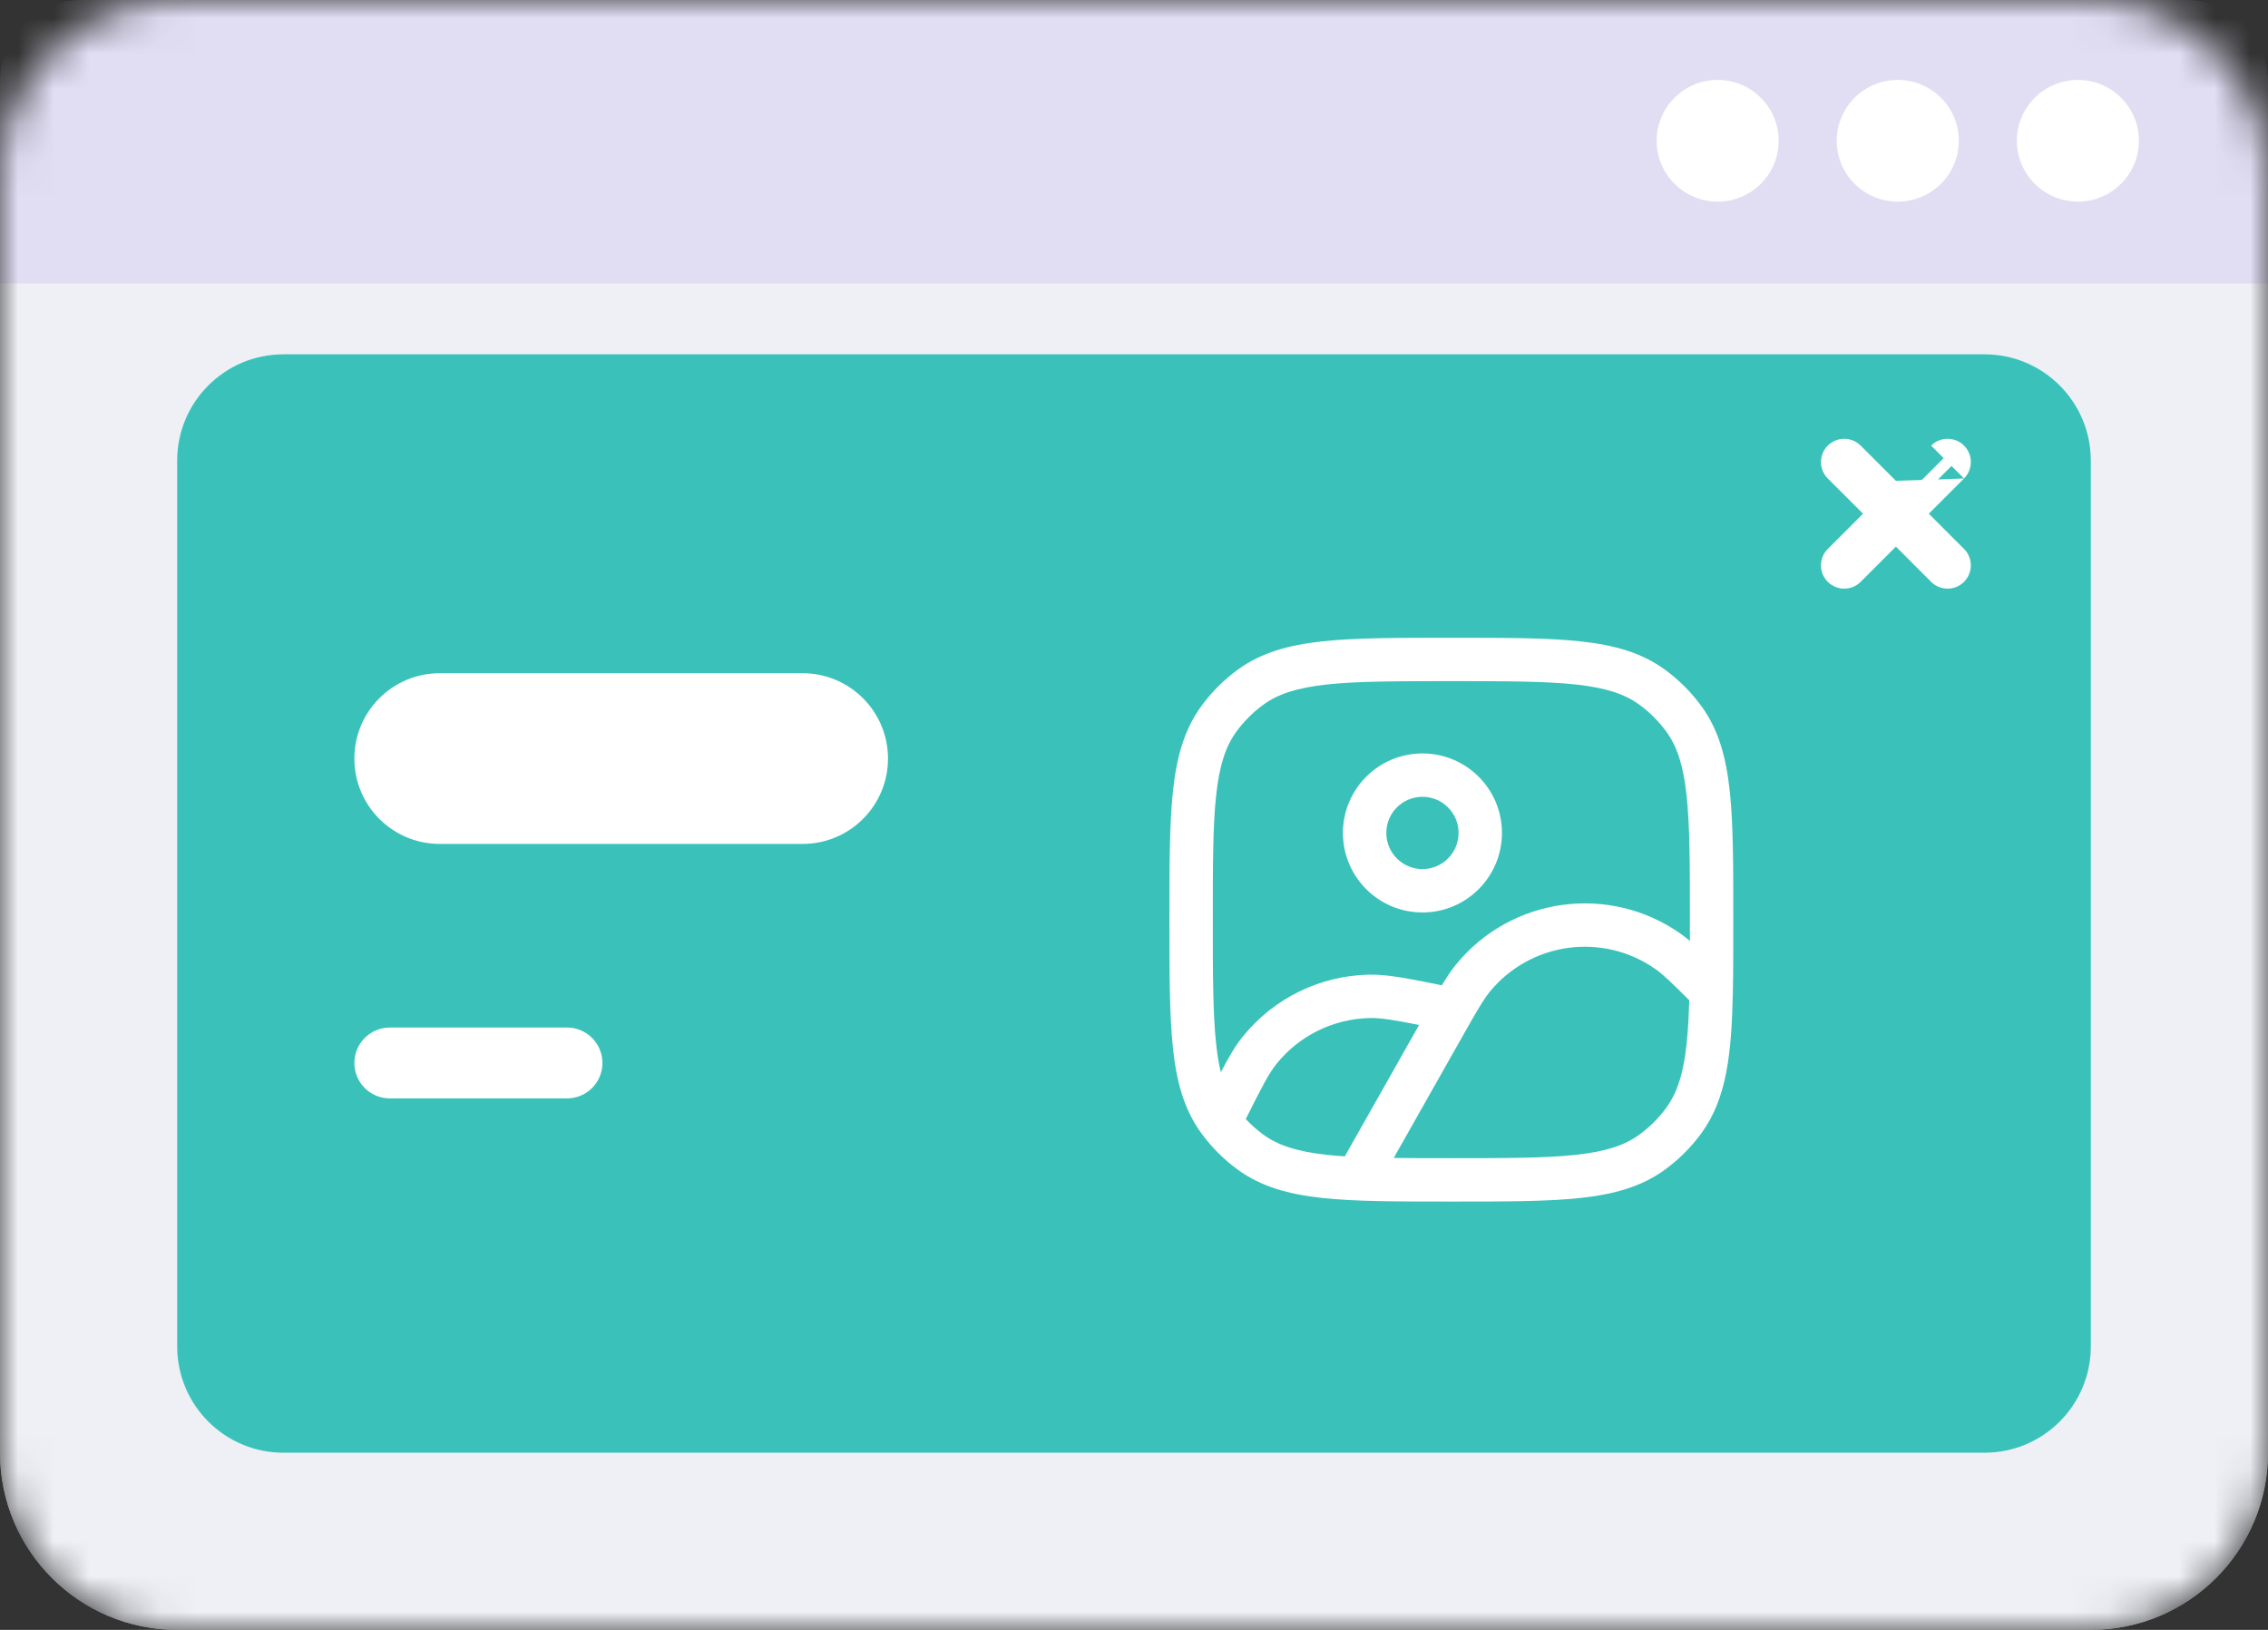 <svg width="64" height="46" viewBox="0 0 64 46" fill="none" xmlns="http://www.w3.org/2000/svg">
<rect x="0" y="0" width="64" height="46" fill="#333333" stroke="none"/>
<mask id="mask0_71_4873" style="mask-type:alpha" maskUnits="userSpaceOnUse" x="0" y="0" width="64" height="46">
<path d="M0 5C0 2.239 2.239 0 5 0H59C61.761 0 64 2.239 64 5V41C64 43.761 61.761 46 59 46H5C2.239 46 0 43.761 0 41V5Z" fill="#6D3CC7"/>
</mask>
<g mask="url(#mask0_71_4873)">
<path d="M0 5C0 2.239 2.239 0 5 0H59C61.761 0 64 2.239 64 5V41C64 43.761 61.761 46 59 46H5C2.239 46 0 43.761 0 41V5Z" fill="#EEF0F6"/>
<path fill-rule="evenodd" clip-rule="evenodd" d="M59 2H5C3.343 2 2 3.343 2 5V41C2 42.657 3.343 44 5 44H59C60.657 44 62 42.657 62 41V5C62 3.343 60.657 2 59 2ZM5 0C2.239 0 0 2.239 0 5V41C0 43.761 2.239 46 5 46H59C61.761 46 64 43.761 64 41V5C64 2.239 61.761 0 59 0H5Z" fill="#EEF0F6"/>
<path d="M0 2.291C0 1.026 1.026 0 2.291 0H61.709C62.974 0 64 1.026 64 2.291V8H0V2.291Z" fill="#E1DEF4"/>
<path d="M50.192 3.973C50.192 4.922 49.421 5.69 48.471 5.69C47.52 5.69 46.749 4.922 46.749 3.973C46.749 3.025 47.52 2.256 48.471 2.256C49.421 2.256 50.192 3.025 50.192 3.973Z" fill="white"/>
<path d="M55.275 3.973C55.275 4.922 54.504 5.69 53.553 5.69C52.602 5.69 51.831 4.922 51.831 3.973C51.831 3.025 52.602 2.256 53.553 2.256C54.504 2.256 55.275 3.025 55.275 3.973Z" fill="white"/>
<path d="M60.357 3.973C60.357 4.922 59.586 5.69 58.636 5.69C57.685 5.69 56.914 4.922 56.914 3.973C56.914 3.025 57.685 2.256 58.636 2.256C59.586 2.256 60.357 3.025 60.357 3.973Z" fill="white"/>
</g>
<path d="M5 13C5 11.343 6.343 10 8 10H56C57.657 10 59 11.343 59 13V38C59 39.657 57.657 41 56 41H8C6.343 41 5 39.657 5 38V13Z" fill="#3AC2BA"/>
<g clip-path="url(#clip0_71_4873)">
<path d="M55.069 13.15C55.13 13.089 55.13 12.991 55.069 12.93C55.008 12.868 54.909 12.868 54.848 12.93L53.5 14.277L52.152 12.93C52.091 12.868 51.992 12.868 51.931 12.93C51.87 12.991 51.87 13.089 51.931 13.15L53.279 14.498L51.931 15.846C51.87 15.907 51.87 16.006 51.931 16.067C51.992 16.128 52.091 16.128 52.152 16.067L53.5 14.719L54.848 16.067C54.909 16.128 55.008 16.128 55.069 16.067C55.13 16.006 55.13 15.907 55.069 15.846L53.721 14.498L55.069 13.15Z" fill="white"/>
<path fill-rule="evenodd" clip-rule="evenodd" d="M54.494 12.576C54.75 12.32 55.166 12.32 55.422 12.576C55.678 12.832 55.678 13.248 55.422 13.504M53.5 13.57L52.505 12.576C52.249 12.32 51.834 12.32 51.578 12.576C51.321 12.832 51.321 13.248 51.578 13.504L52.572 14.498L51.578 15.493C51.321 15.749 51.321 16.165 51.578 16.421C51.834 16.677 52.249 16.677 52.505 16.421L53.5 15.427L54.494 16.421C54.75 16.677 55.166 16.677 55.422 16.421C55.678 16.165 55.678 15.749 55.422 15.493L54.428 14.498L55.422 13.504M52.041 15.957L52.285 15.714L52.041 15.957ZM54.494 12.576L53.5 13.57L54.494 12.576Z" fill="white"/>
</g>
<path d="M10 21.409C10 20.079 11.079 19 12.409 19H22.648C23.979 19 25.058 20.079 25.058 21.409C25.058 22.74 23.979 23.818 22.648 23.818H12.409C11.079 23.818 10 22.74 10 21.409Z" fill="white"/>
<path d="M10 30C10 29.448 10.448 29 11 29H16C16.552 29 17 29.448 17 30C17 30.552 16.552 31 16 31H11C10.448 31 10 30.552 10 30Z" fill="white"/>
<path fill-rule="evenodd" clip-rule="evenodd" d="M40.139 21.264C38.9 21.264 37.896 22.268 37.896 23.508C37.896 24.747 38.9 25.752 40.139 25.752C41.379 25.752 42.383 24.747 42.383 23.508C42.383 22.268 41.379 21.264 40.139 21.264ZM39.12 23.508C39.12 22.944 39.576 22.488 40.139 22.488C40.703 22.488 41.159 22.944 41.159 23.508C41.159 24.071 40.703 24.528 40.139 24.528C39.576 24.528 39.12 24.071 39.12 23.508Z" fill="white"/>
<path fill-rule="evenodd" clip-rule="evenodd" d="M44.597 18.101C43.666 18 42.491 18 40.992 18H40.919C39.42 18 38.245 18 37.313 18.101C36.362 18.204 35.592 18.418 34.934 18.896C34.536 19.185 34.185 19.536 33.896 19.934C33.418 20.592 33.204 21.363 33.101 22.314C33 23.245 33 24.42 33 25.919V25.992C33 27.491 33 28.666 33.101 29.597C33.204 30.549 33.418 31.319 33.896 31.977C33.907 31.991 33.917 32.006 33.928 32.02C34.211 32.401 34.55 32.736 34.934 33.015C35.592 33.493 36.362 33.707 37.313 33.81C38.245 33.911 39.42 33.911 40.919 33.911H40.992C42.491 33.911 43.666 33.911 44.597 33.81C45.548 33.707 46.319 33.493 46.977 33.015C47.375 32.725 47.725 32.375 48.015 31.977C48.725 31 48.862 29.753 48.899 27.996C48.911 27.398 48.911 26.723 48.911 25.96V25.919C48.911 24.42 48.911 23.245 48.81 22.314C48.707 21.363 48.493 20.592 48.015 19.934C47.725 19.536 47.375 19.185 46.977 18.896C46.319 18.418 45.548 18.204 44.597 18.101ZM35.653 19.886C36.068 19.585 36.598 19.41 37.445 19.318C38.304 19.225 39.412 19.224 40.956 19.224C42.499 19.224 43.607 19.225 44.466 19.318C45.312 19.41 45.843 19.585 46.258 19.886C46.552 20.1 46.811 20.359 47.025 20.653C47.326 21.068 47.501 21.598 47.593 22.445C47.686 23.304 47.687 24.412 47.687 25.956C47.687 26.163 47.687 26.364 47.687 26.557C47.6 26.484 47.519 26.419 47.438 26.362C45.422 24.931 42.64 25.31 41.081 27.229C40.952 27.388 40.828 27.575 40.687 27.807L40.585 27.787C39.688 27.607 39.139 27.497 38.624 27.508C37.246 27.538 35.951 28.171 35.082 29.241C34.861 29.512 34.675 29.83 34.45 30.262C34.394 30.031 34.351 29.768 34.318 29.466C34.225 28.607 34.224 27.499 34.224 25.956C34.224 24.412 34.225 23.304 34.318 22.445C34.41 21.598 34.585 21.068 34.886 20.653C35.1 20.359 35.359 20.1 35.653 19.886ZM46.729 27.36C46.931 27.504 47.165 27.728 47.669 28.23C47.622 29.838 47.46 30.658 47.025 31.258C46.811 31.552 46.552 31.811 46.258 32.025C45.843 32.326 45.312 32.501 44.466 32.593C43.607 32.686 42.499 32.687 40.956 32.687C40.35 32.687 39.812 32.687 39.329 32.681L41.221 29.334C41.327 29.146 41.419 28.983 41.502 28.839C41.762 28.384 41.903 28.158 42.031 28.001C43.183 26.582 45.239 26.302 46.729 27.36ZM37.975 32.59C37.966 32.605 37.958 32.62 37.951 32.636C37.773 32.625 37.605 32.611 37.445 32.593C36.598 32.501 36.068 32.326 35.653 32.025C35.473 31.894 35.306 31.746 35.154 31.583C35.613 30.666 35.802 30.295 36.032 30.012C36.674 29.222 37.631 28.754 38.65 28.732C38.964 28.725 39.311 28.782 40.045 28.927L37.975 32.59Z" fill="white"/>
<defs>
<clipPath id="clip0_71_4873">
<rect width="5" height="5" fill="white" transform="translate(51 12)"/>
</clipPath>
</defs>
</svg>
